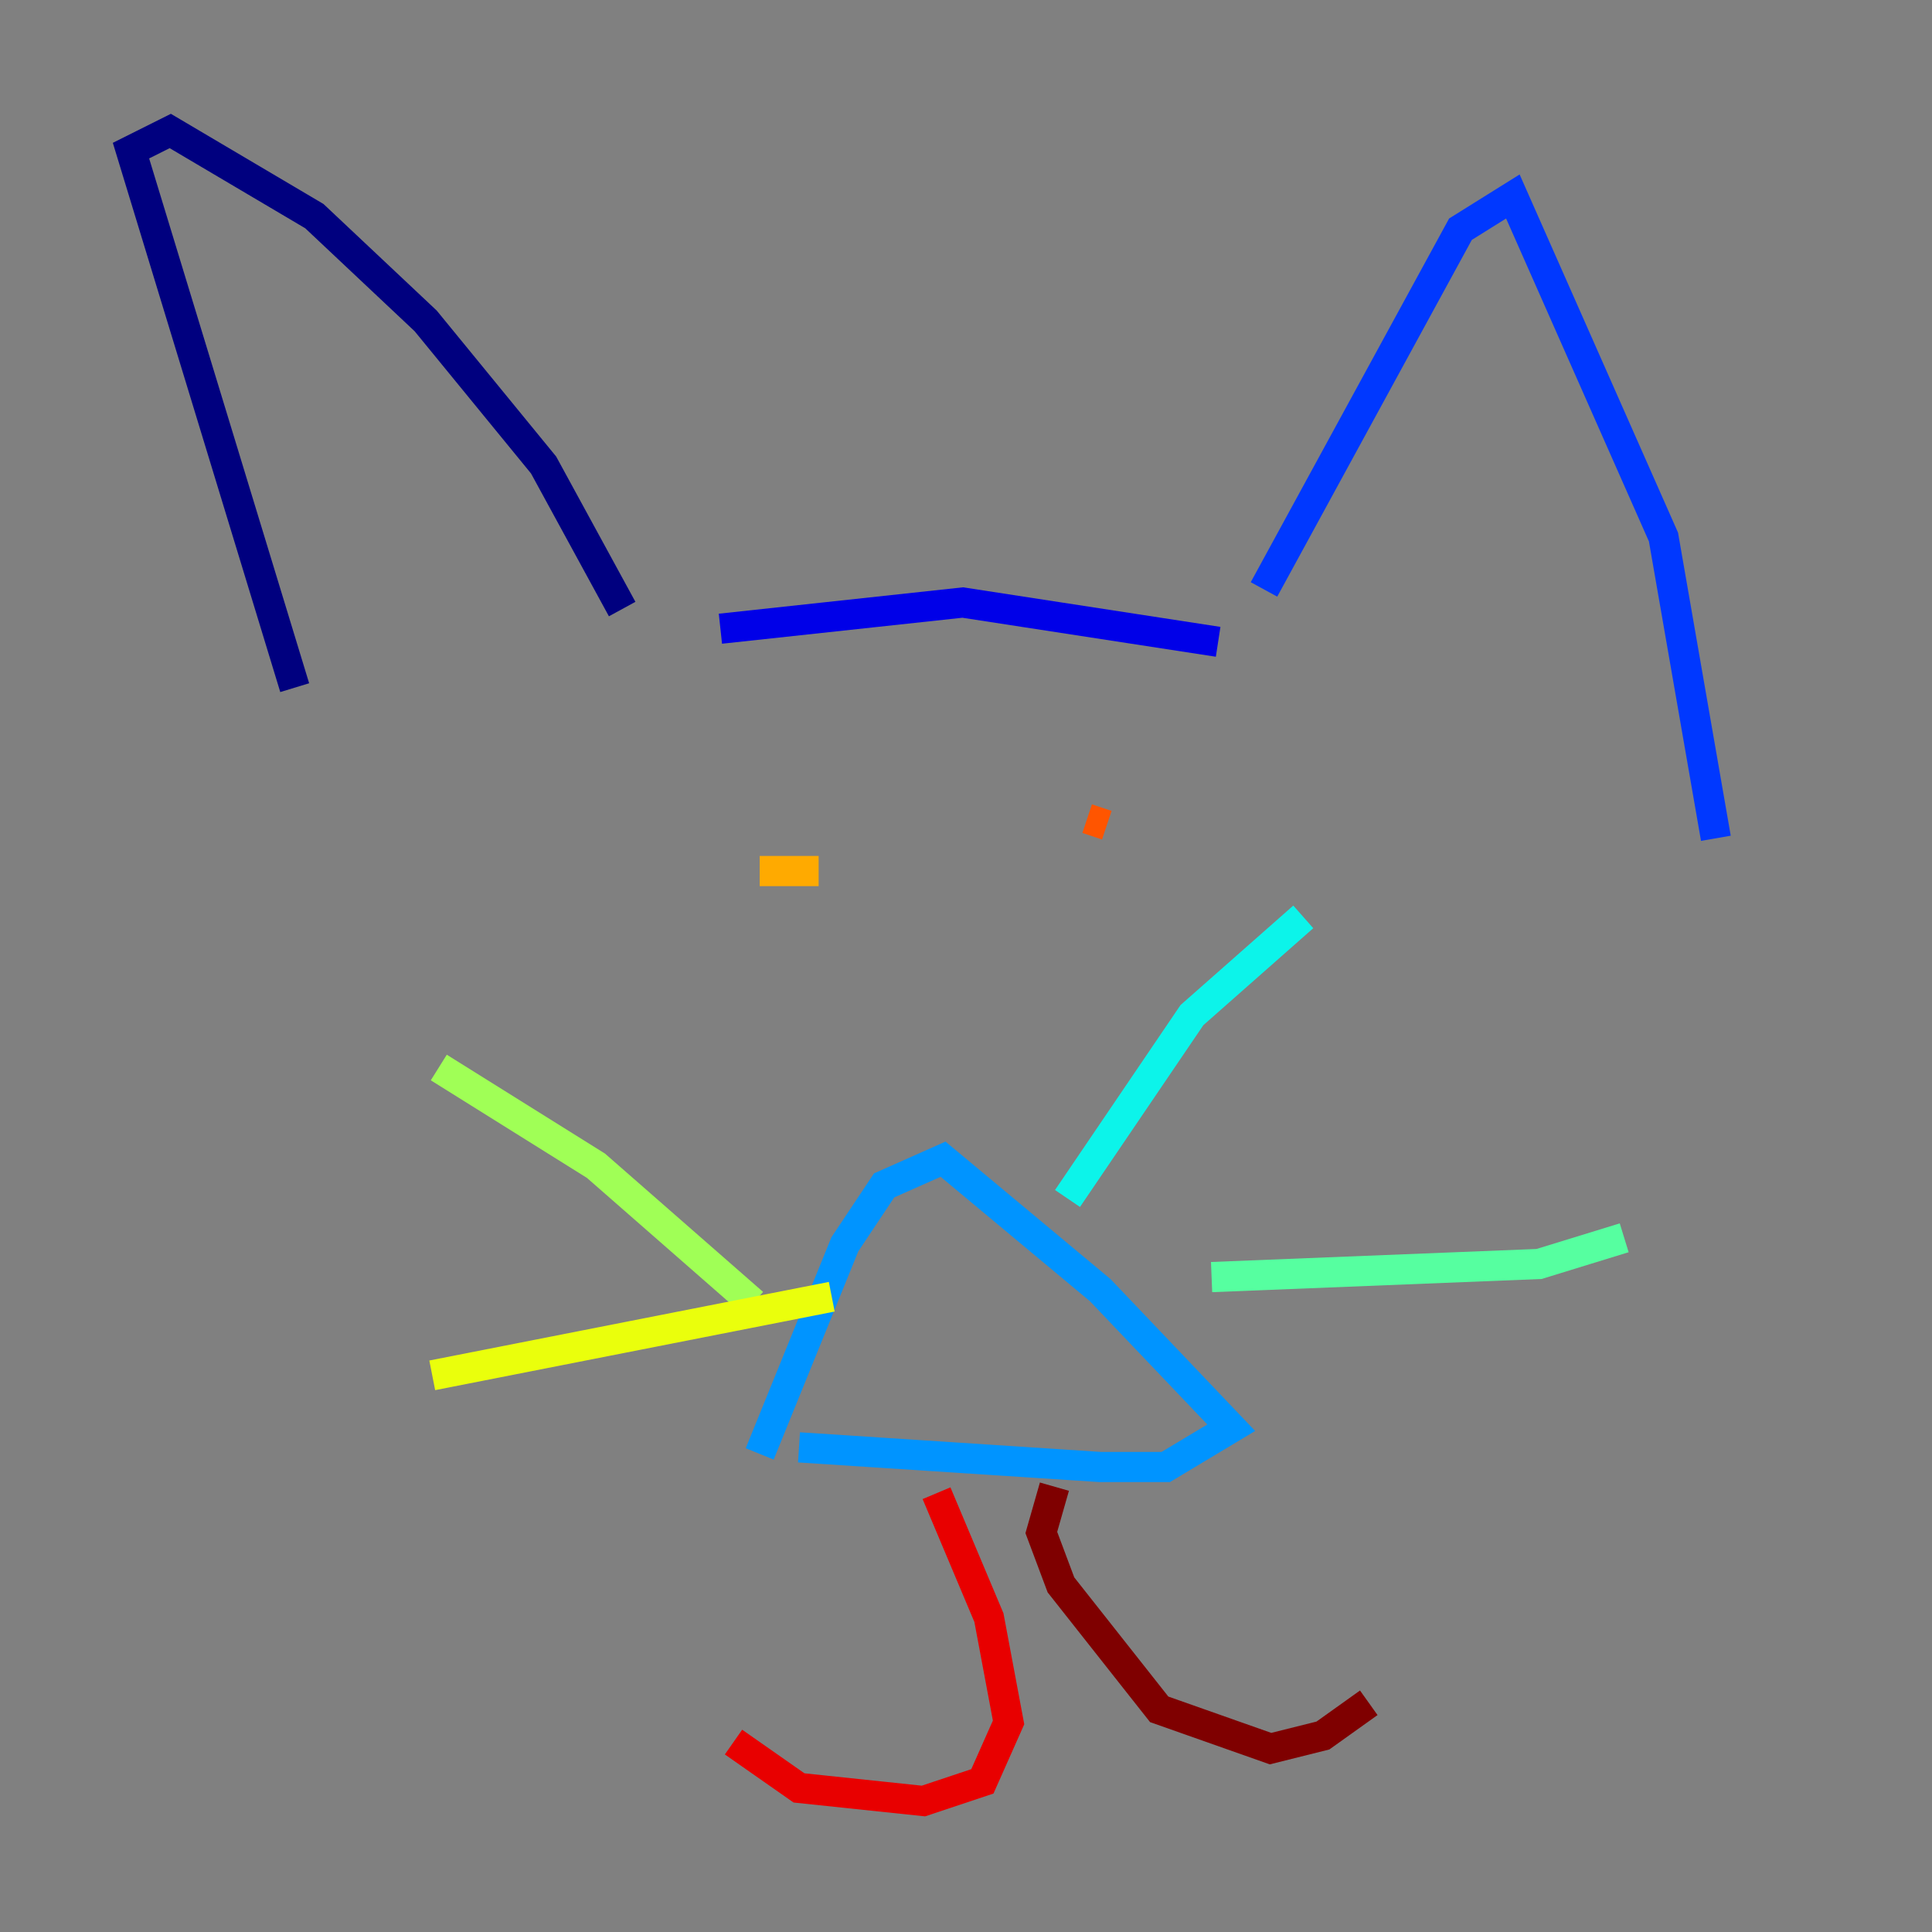 <?xml version="1.0" encoding="utf-8" ?>
<svg baseProfile="tiny" height="128" version="1.2" viewBox="0,0,128,128" width="128" xmlns="http://www.w3.org/2000/svg" xmlns:ev="http://www.w3.org/2001/xml-events" xmlns:xlink="http://www.w3.org/1999/xlink"><rect x="0" y="0" width="128" height="128" fill="#808080" stroke="none"/><defs /><polyline fill="none" points="19.525,45.559 8.678,9.98 11.281,8.678 20.827,14.319 28.203,21.261 36.014,30.807 41.22,40.352" stroke="#00007f" stroke-width="2" /><polyline fill="none" points="47.729,41.654 63.783,39.919 80.705,42.522" stroke="#0000e8" stroke-width="2" /><polyline fill="none" points="83.742,39.051 96.759,15.186 100.231,13.017 110.21,35.58 113.681,55.539" stroke="#0038ff" stroke-width="2" /><polyline fill="none" points="50.332,96.325 55.973,82.441 58.576,78.536 62.481,76.8 72.895,85.478 81.573,94.59 77.234,97.193 72.895,97.193 52.936,95.891" stroke="#0094ff" stroke-width="2" /><polyline fill="none" points="70.725,79.403 78.969,67.254 86.346,60.746" stroke="#0cf4ea" stroke-width="2" /><polyline fill="none" points="80.271,84.61 101.966,83.742 107.607,82.007" stroke="#56ffa0" stroke-width="2" /><polyline fill="none" points="49.898,86.346 39.485,77.234 29.071,70.725" stroke="#a0ff56" stroke-width="2" /><polyline fill="none" points="55.105,85.912 28.637,91.119" stroke="#eaff0c" stroke-width="2" /><polyline fill="none" points="54.237,57.709 50.332,57.709" stroke="#ffaa00" stroke-width="2" /><polyline fill="none" points="73.329,54.671 72.027,54.237" stroke="#ff5500" stroke-width="2" /><polyline fill="none" points="62.047,98.929 65.519,107.173 66.82,114.115 65.085,118.02 61.18,119.322 52.936,118.454 48.597,115.417" stroke="#e80000" stroke-width="2" /><polyline fill="none" points="69.858,98.495 68.99,101.532 70.291,105.003 76.8,113.248 84.176,115.851 87.647,114.983 90.685,112.814" stroke="#7f0000" stroke-width="2" /></svg>